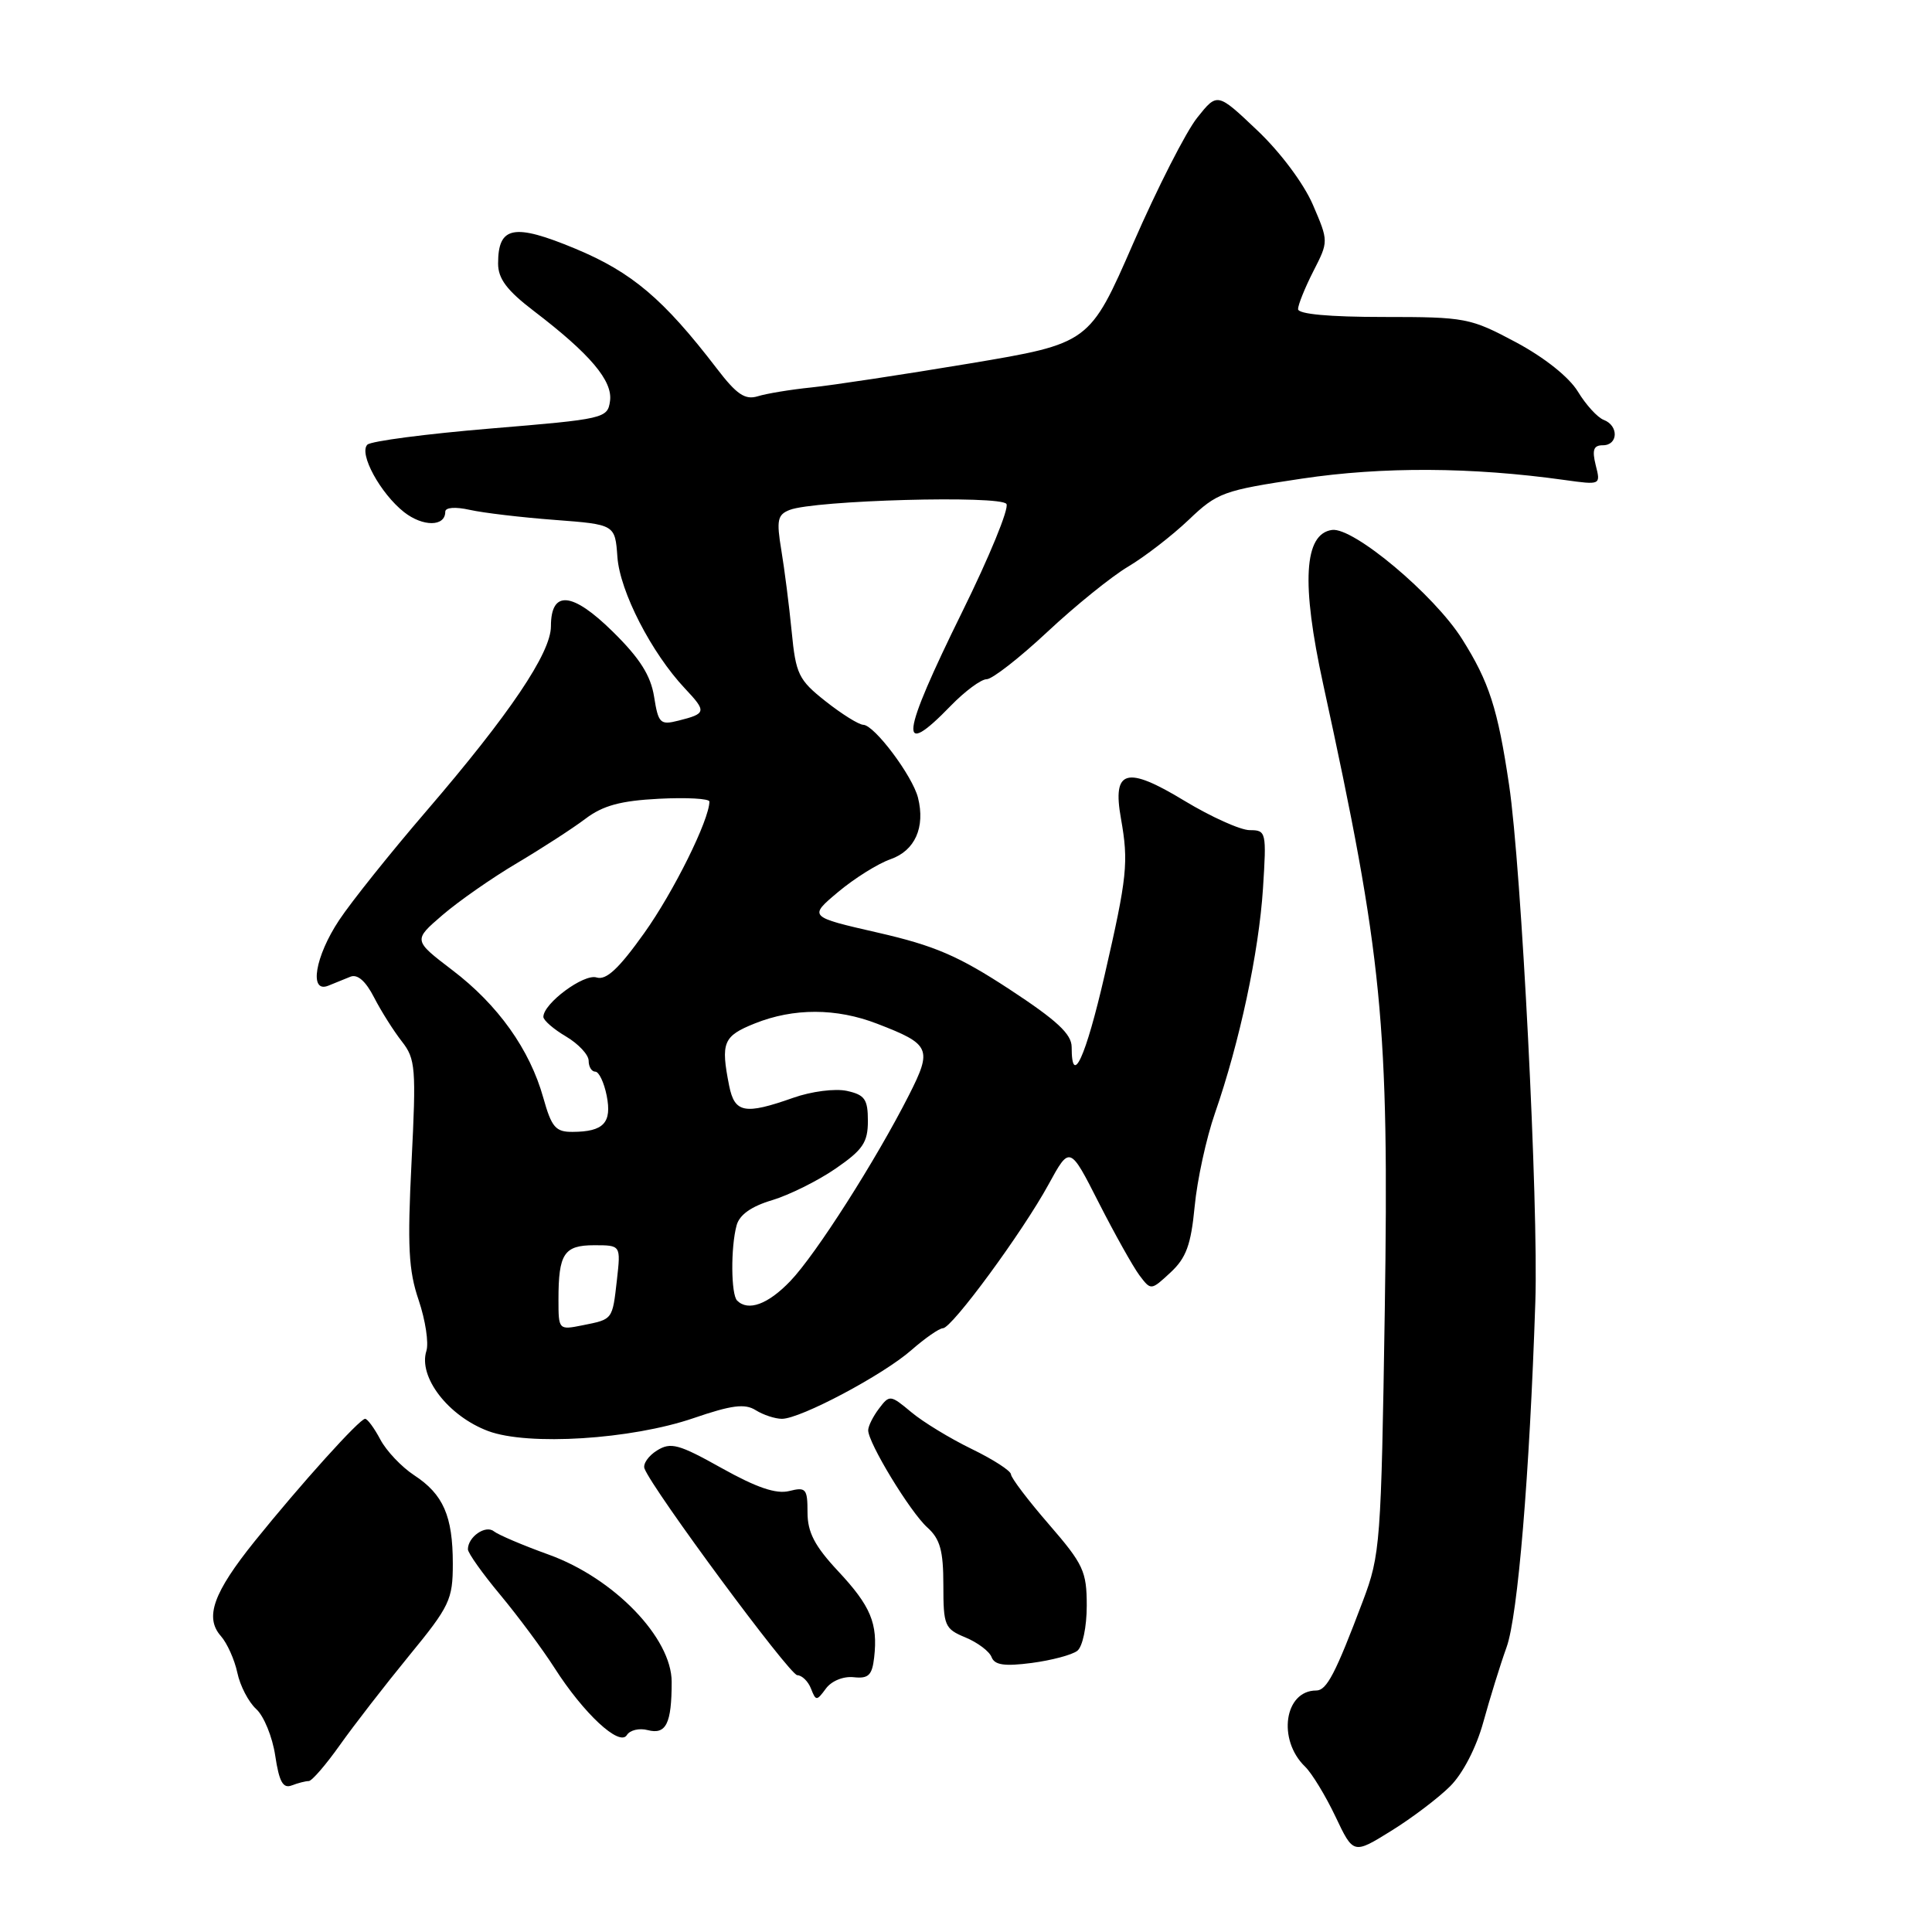 <?xml version="1.0" encoding="UTF-8" standalone="no"?>
<!DOCTYPE svg PUBLIC "-//W3C//DTD SVG 1.1//EN" "http://www.w3.org/Graphics/SVG/1.1/DTD/svg11.dtd" >
<svg xmlns="http://www.w3.org/2000/svg" xmlns:xlink="http://www.w3.org/1999/xlink" version="1.1" viewBox="0 0 256 256">
 <g >
 <path fill="currentColor"
d=" M 192.16 236.68 C 193.84 235.00 195.62 231.56 196.55 228.18 C 197.41 225.06 198.79 220.59 199.63 218.26 C 201.12 214.13 202.68 195.41 203.44 172.50 C 203.87 159.72 201.60 114.96 199.96 104.00 C 198.46 93.89 197.32 90.36 193.73 84.67 C 190.04 78.81 179.33 69.83 176.50 70.22 C 172.78 70.74 172.40 77.25 175.33 90.67 C 183.21 126.81 184.07 135.51 183.49 173.64 C 183.01 204.50 182.90 206.03 180.59 212.14 C 176.96 221.76 175.80 224.00 174.41 224.00 C 170.19 224.00 169.23 230.52 172.93 234.09 C 173.83 234.96 175.64 237.94 176.95 240.69 C 179.33 245.71 179.33 245.71 184.34 242.60 C 187.09 240.90 190.61 238.23 192.16 236.68 Z  M 40.91 236.00 C 41.32 236.00 43.17 233.86 45.02 231.25 C 46.87 228.64 51.00 223.31 54.19 219.41 C 59.59 212.83 60.00 211.96 60.00 207.21 C 60.00 200.88 58.74 198.00 54.87 195.47 C 53.21 194.38 51.20 192.26 50.40 190.75 C 49.60 189.24 48.69 188.00 48.38 188.00 C 47.64 188.00 39.86 196.64 33.75 204.22 C 28.26 211.05 27.09 214.32 29.27 216.79 C 30.10 217.73 31.08 219.92 31.45 221.65 C 31.81 223.38 32.94 225.54 33.95 226.46 C 34.96 227.37 36.10 230.15 36.47 232.64 C 36.99 236.10 37.50 237.02 38.65 236.58 C 39.48 236.26 40.50 236.00 40.91 236.00 Z  M 85.83 229.25 C 88.26 229.88 89.00 228.39 89.00 222.86 C 89.00 217.03 81.36 209.12 72.72 206.00 C 69.30 204.77 66.02 203.37 65.43 202.90 C 64.33 202.03 62.00 203.65 62.00 205.29 C 62.00 205.78 63.93 208.50 66.30 211.34 C 68.66 214.18 71.89 218.53 73.47 221.00 C 77.34 227.06 82.09 231.47 83.06 229.91 C 83.46 229.25 84.71 228.95 85.83 229.25 Z  M 113.12 222.24 C 115.07 222.45 115.56 221.99 115.83 219.63 C 116.34 215.12 115.39 212.82 111.04 208.17 C 107.94 204.85 107.00 203.03 107.00 200.40 C 107.00 197.26 106.79 197.01 104.57 197.57 C 102.85 198.00 100.26 197.12 95.64 194.54 C 89.92 191.34 88.88 191.06 87.05 192.20 C 85.91 192.91 85.17 193.99 85.40 194.59 C 86.47 197.39 104.63 221.95 105.64 221.97 C 106.27 221.99 107.09 222.79 107.46 223.75 C 108.11 225.41 108.21 225.41 109.44 223.74 C 110.18 222.73 111.76 222.09 113.12 222.24 Z  M 142.75 218.74 C 143.45 218.19 144.00 215.57 144.00 212.76 C 144.00 208.21 143.56 207.27 139.00 202.00 C 136.25 198.83 133.98 195.84 133.96 195.36 C 133.94 194.89 131.60 193.38 128.76 192.00 C 125.92 190.62 122.31 188.43 120.75 187.12 C 118.00 184.82 117.86 184.80 116.49 186.62 C 115.70 187.65 115.05 188.95 115.04 189.50 C 115.00 191.14 120.60 200.35 122.88 202.40 C 124.57 203.92 125.00 205.47 125.00 210.03 C 125.00 215.42 125.17 215.83 127.93 216.97 C 129.54 217.64 131.10 218.81 131.39 219.58 C 131.79 220.63 133.10 220.82 136.71 220.35 C 139.35 220.00 142.06 219.28 142.75 218.74 Z  M 91.90 187.91 C 96.95 186.18 98.70 185.95 100.14 186.86 C 101.15 187.49 102.71 188.00 103.61 188.00 C 106.07 188.00 117.02 182.19 120.77 178.89 C 122.59 177.30 124.46 176.00 124.94 176.00 C 126.13 176.00 135.49 163.26 138.94 156.94 C 141.75 151.80 141.75 151.80 145.59 159.36 C 147.71 163.52 150.13 167.84 150.97 168.97 C 152.51 171.01 152.51 171.01 155.10 168.61 C 157.18 166.68 157.81 164.95 158.30 159.85 C 158.63 156.36 159.84 150.80 160.99 147.50 C 164.26 138.09 166.80 126.20 167.35 117.75 C 167.83 110.24 167.78 110.00 165.60 110.00 C 164.37 110.00 160.47 108.24 156.93 106.10 C 149.25 101.44 147.37 101.96 148.53 108.45 C 149.56 114.26 149.37 116.16 146.36 129.25 C 143.86 140.11 142.00 144.17 142.00 138.74 C 142.00 137.02 140.05 135.21 133.75 131.08 C 127.00 126.66 123.83 125.30 116.32 123.58 C 107.14 121.48 107.14 121.48 111.06 118.19 C 113.22 116.38 116.34 114.43 118.00 113.85 C 121.24 112.72 122.62 109.63 121.64 105.70 C 120.91 102.81 115.87 96.08 114.39 96.04 C 113.78 96.02 111.53 94.61 109.39 92.92 C 105.81 90.09 105.45 89.34 104.90 83.67 C 104.57 80.28 103.95 75.43 103.53 72.90 C 102.87 68.93 103.02 68.20 104.63 67.57 C 107.92 66.28 132.64 65.60 133.36 66.78 C 133.73 67.37 131.09 73.79 127.51 81.05 C 119.33 97.65 118.95 100.78 126.00 93.50 C 127.87 91.58 130.00 90.00 130.74 90.00 C 131.47 90.00 135.10 87.17 138.79 83.72 C 142.48 80.27 147.30 76.37 149.50 75.07 C 151.70 73.76 155.30 70.98 157.51 68.88 C 161.30 65.26 162.09 64.98 172.51 63.42 C 183.21 61.82 195.00 61.88 207.30 63.60 C 212.11 64.27 212.11 64.27 211.44 61.64 C 210.94 59.61 211.15 59.00 212.39 59.00 C 214.42 59.00 214.51 56.41 212.51 55.64 C 211.68 55.33 210.14 53.64 209.08 51.89 C 207.91 49.97 204.66 47.38 200.87 45.35 C 194.81 42.12 194.20 42.00 183.30 42.00 C 176.14 42.00 172.00 41.62 172.00 40.96 C 172.00 40.39 172.91 38.13 174.02 35.95 C 176.05 31.98 176.05 31.98 173.96 27.12 C 172.75 24.32 169.64 20.15 166.58 17.26 C 161.30 12.25 161.30 12.25 158.64 15.59 C 157.17 17.42 153.36 24.90 150.17 32.21 C 144.37 45.50 144.37 45.50 128.44 48.17 C 119.67 49.63 110.25 51.06 107.50 51.34 C 104.75 51.62 101.55 52.15 100.40 52.51 C 98.72 53.02 97.61 52.27 94.98 48.83 C 87.91 39.61 83.74 36.08 76.23 32.95 C 68.08 29.56 66.00 29.96 66.00 34.92 C 66.00 36.93 67.17 38.49 70.75 41.22 C 78.20 46.91 81.21 50.47 80.83 53.14 C 80.51 55.44 80.09 55.53 65.02 56.78 C 56.50 57.49 49.15 58.45 48.68 58.92 C 47.51 60.09 50.40 65.38 53.54 67.86 C 56.05 69.82 59.00 69.80 59.00 67.81 C 59.00 67.23 60.32 67.13 62.25 67.56 C 64.04 67.96 69.10 68.56 73.50 68.89 C 81.50 69.50 81.50 69.50 81.81 73.81 C 82.14 78.38 86.33 86.53 90.77 91.24 C 93.65 94.30 93.60 94.56 89.89 95.49 C 87.48 96.10 87.23 95.85 86.67 92.31 C 86.22 89.49 84.77 87.21 81.20 83.70 C 75.82 78.40 73.00 78.15 73.00 82.99 C 73.00 86.52 67.50 94.67 56.47 107.50 C 51.74 113.00 46.55 119.49 44.94 121.92 C 41.74 126.74 40.92 131.65 43.50 130.61 C 44.33 130.27 45.64 129.74 46.43 129.42 C 47.37 129.04 48.46 130.00 49.57 132.17 C 50.51 134.00 52.17 136.62 53.25 138.00 C 55.06 140.31 55.16 141.51 54.53 154.00 C 53.97 165.15 54.13 168.33 55.48 172.29 C 56.37 174.93 56.83 177.95 56.50 179.00 C 55.40 182.46 59.40 187.64 64.68 189.62 C 69.97 191.60 83.64 190.74 91.90 187.91 Z  M 74.00 172.21 C 74.00 166.12 74.73 165.00 78.74 165.00 C 82.26 165.00 82.26 165.00 81.75 169.55 C 81.14 174.92 81.23 174.80 77.18 175.61 C 74.03 176.24 74.00 176.22 74.00 172.21 Z  M 97.67 172.33 C 96.86 171.52 96.81 165.30 97.60 162.38 C 97.97 160.97 99.55 159.85 102.31 159.03 C 104.59 158.34 108.38 156.46 110.73 154.84 C 114.33 152.36 115.00 151.38 115.00 148.53 C 115.00 145.66 114.59 145.07 112.22 144.55 C 110.66 144.21 107.51 144.61 105.09 145.47 C 98.68 147.73 97.35 147.48 96.62 143.88 C 95.48 138.13 95.82 137.29 100.02 135.61 C 105.16 133.55 110.83 133.56 116.23 135.65 C 123.30 138.37 123.56 138.96 120.44 145.11 C 116.08 153.71 108.10 166.23 104.72 169.75 C 101.76 172.84 99.13 173.80 97.67 172.33 Z  M 71.99 145.46 C 70.20 139.06 65.99 133.15 59.94 128.55 C 54.75 124.59 54.75 124.59 58.62 121.26 C 60.76 119.42 65.20 116.32 68.50 114.37 C 71.80 112.41 75.88 109.77 77.56 108.50 C 79.88 106.74 82.23 106.10 87.31 105.84 C 90.99 105.65 94.00 105.82 94.00 106.21 C 93.99 108.63 89.26 118.18 85.36 123.64 C 81.99 128.37 80.32 129.92 79.05 129.52 C 77.37 128.98 72.00 132.96 72.00 134.74 C 72.00 135.19 73.35 136.37 75.00 137.34 C 76.65 138.32 78.00 139.76 78.00 140.56 C 78.00 141.35 78.39 142.00 78.88 142.00 C 79.36 142.00 80.04 143.43 80.39 145.18 C 81.10 148.77 79.99 149.96 75.88 149.98 C 73.62 150.00 73.09 149.38 71.99 145.46 Z "/>
</g>
</svg>